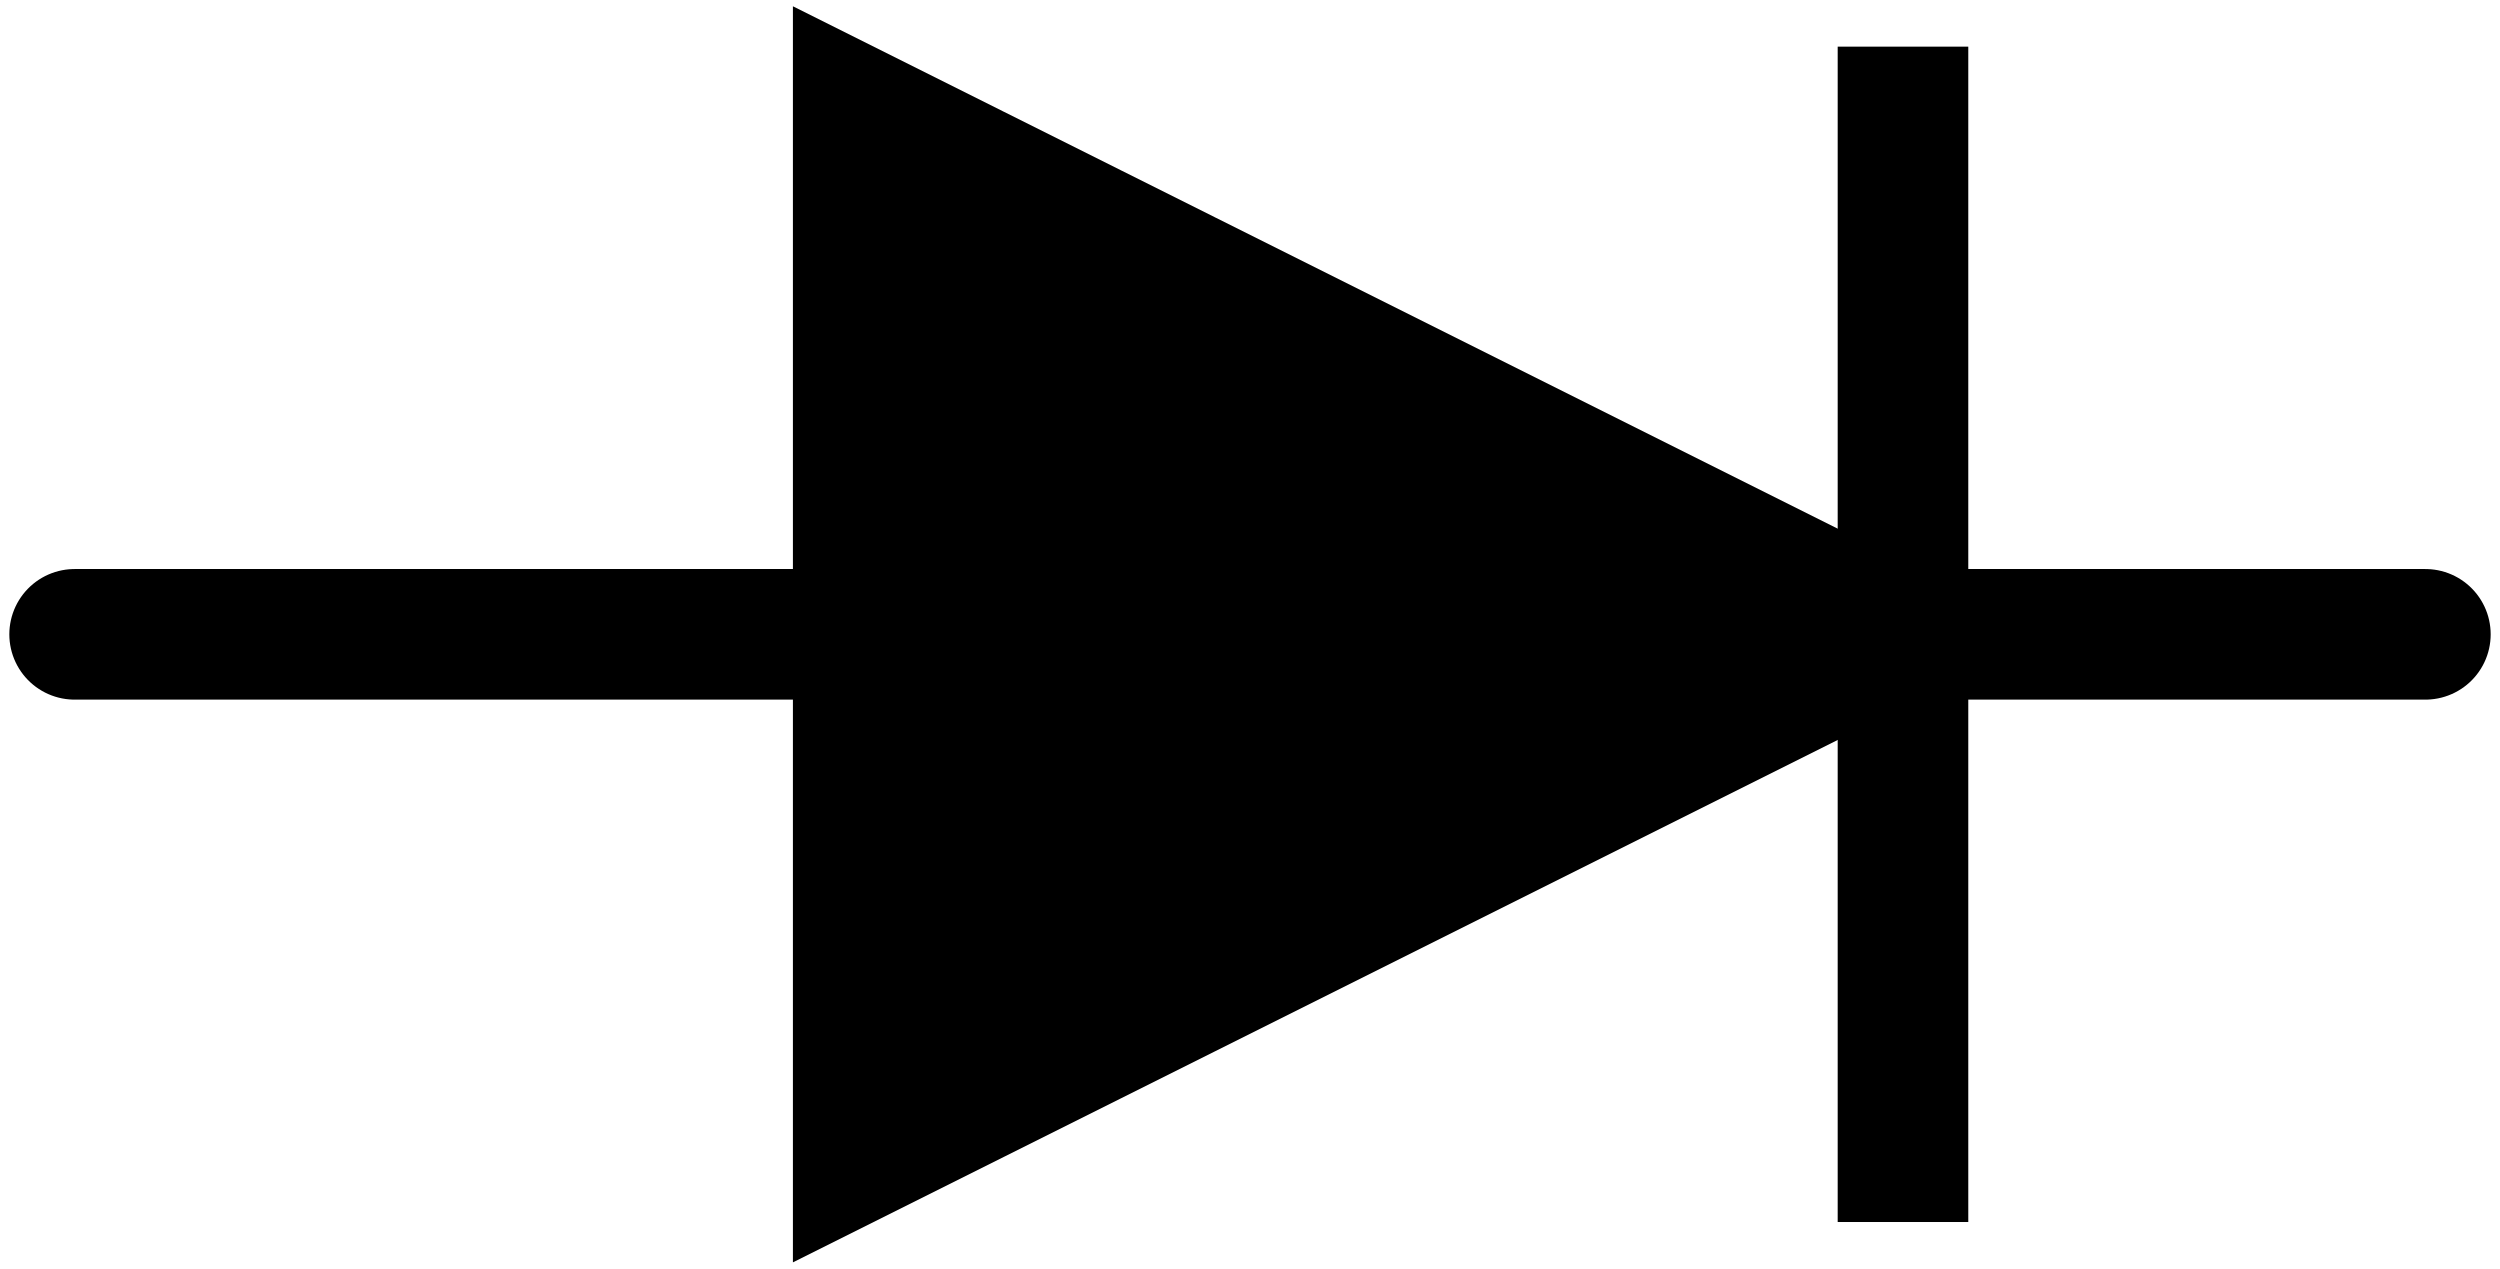 <svg width="67" height="34" viewBox="0 0 67 34" fill="none" xmlns="http://www.w3.org/2000/svg">
<path d="M2 17H23" stroke="black" stroke-width="3.5" stroke-linecap="round"/>
<path d="M51 17H65" stroke="black" stroke-width="3.5" stroke-linecap="round"/>
<path d="M51 17L23 31V3L51 17Z" fill="black" stroke="black" stroke-width="3.5" stroke-linecap="square"/>
<path d="M51 3V31" stroke="black" stroke-width="3.5" stroke-linecap="square"/>
</svg>
